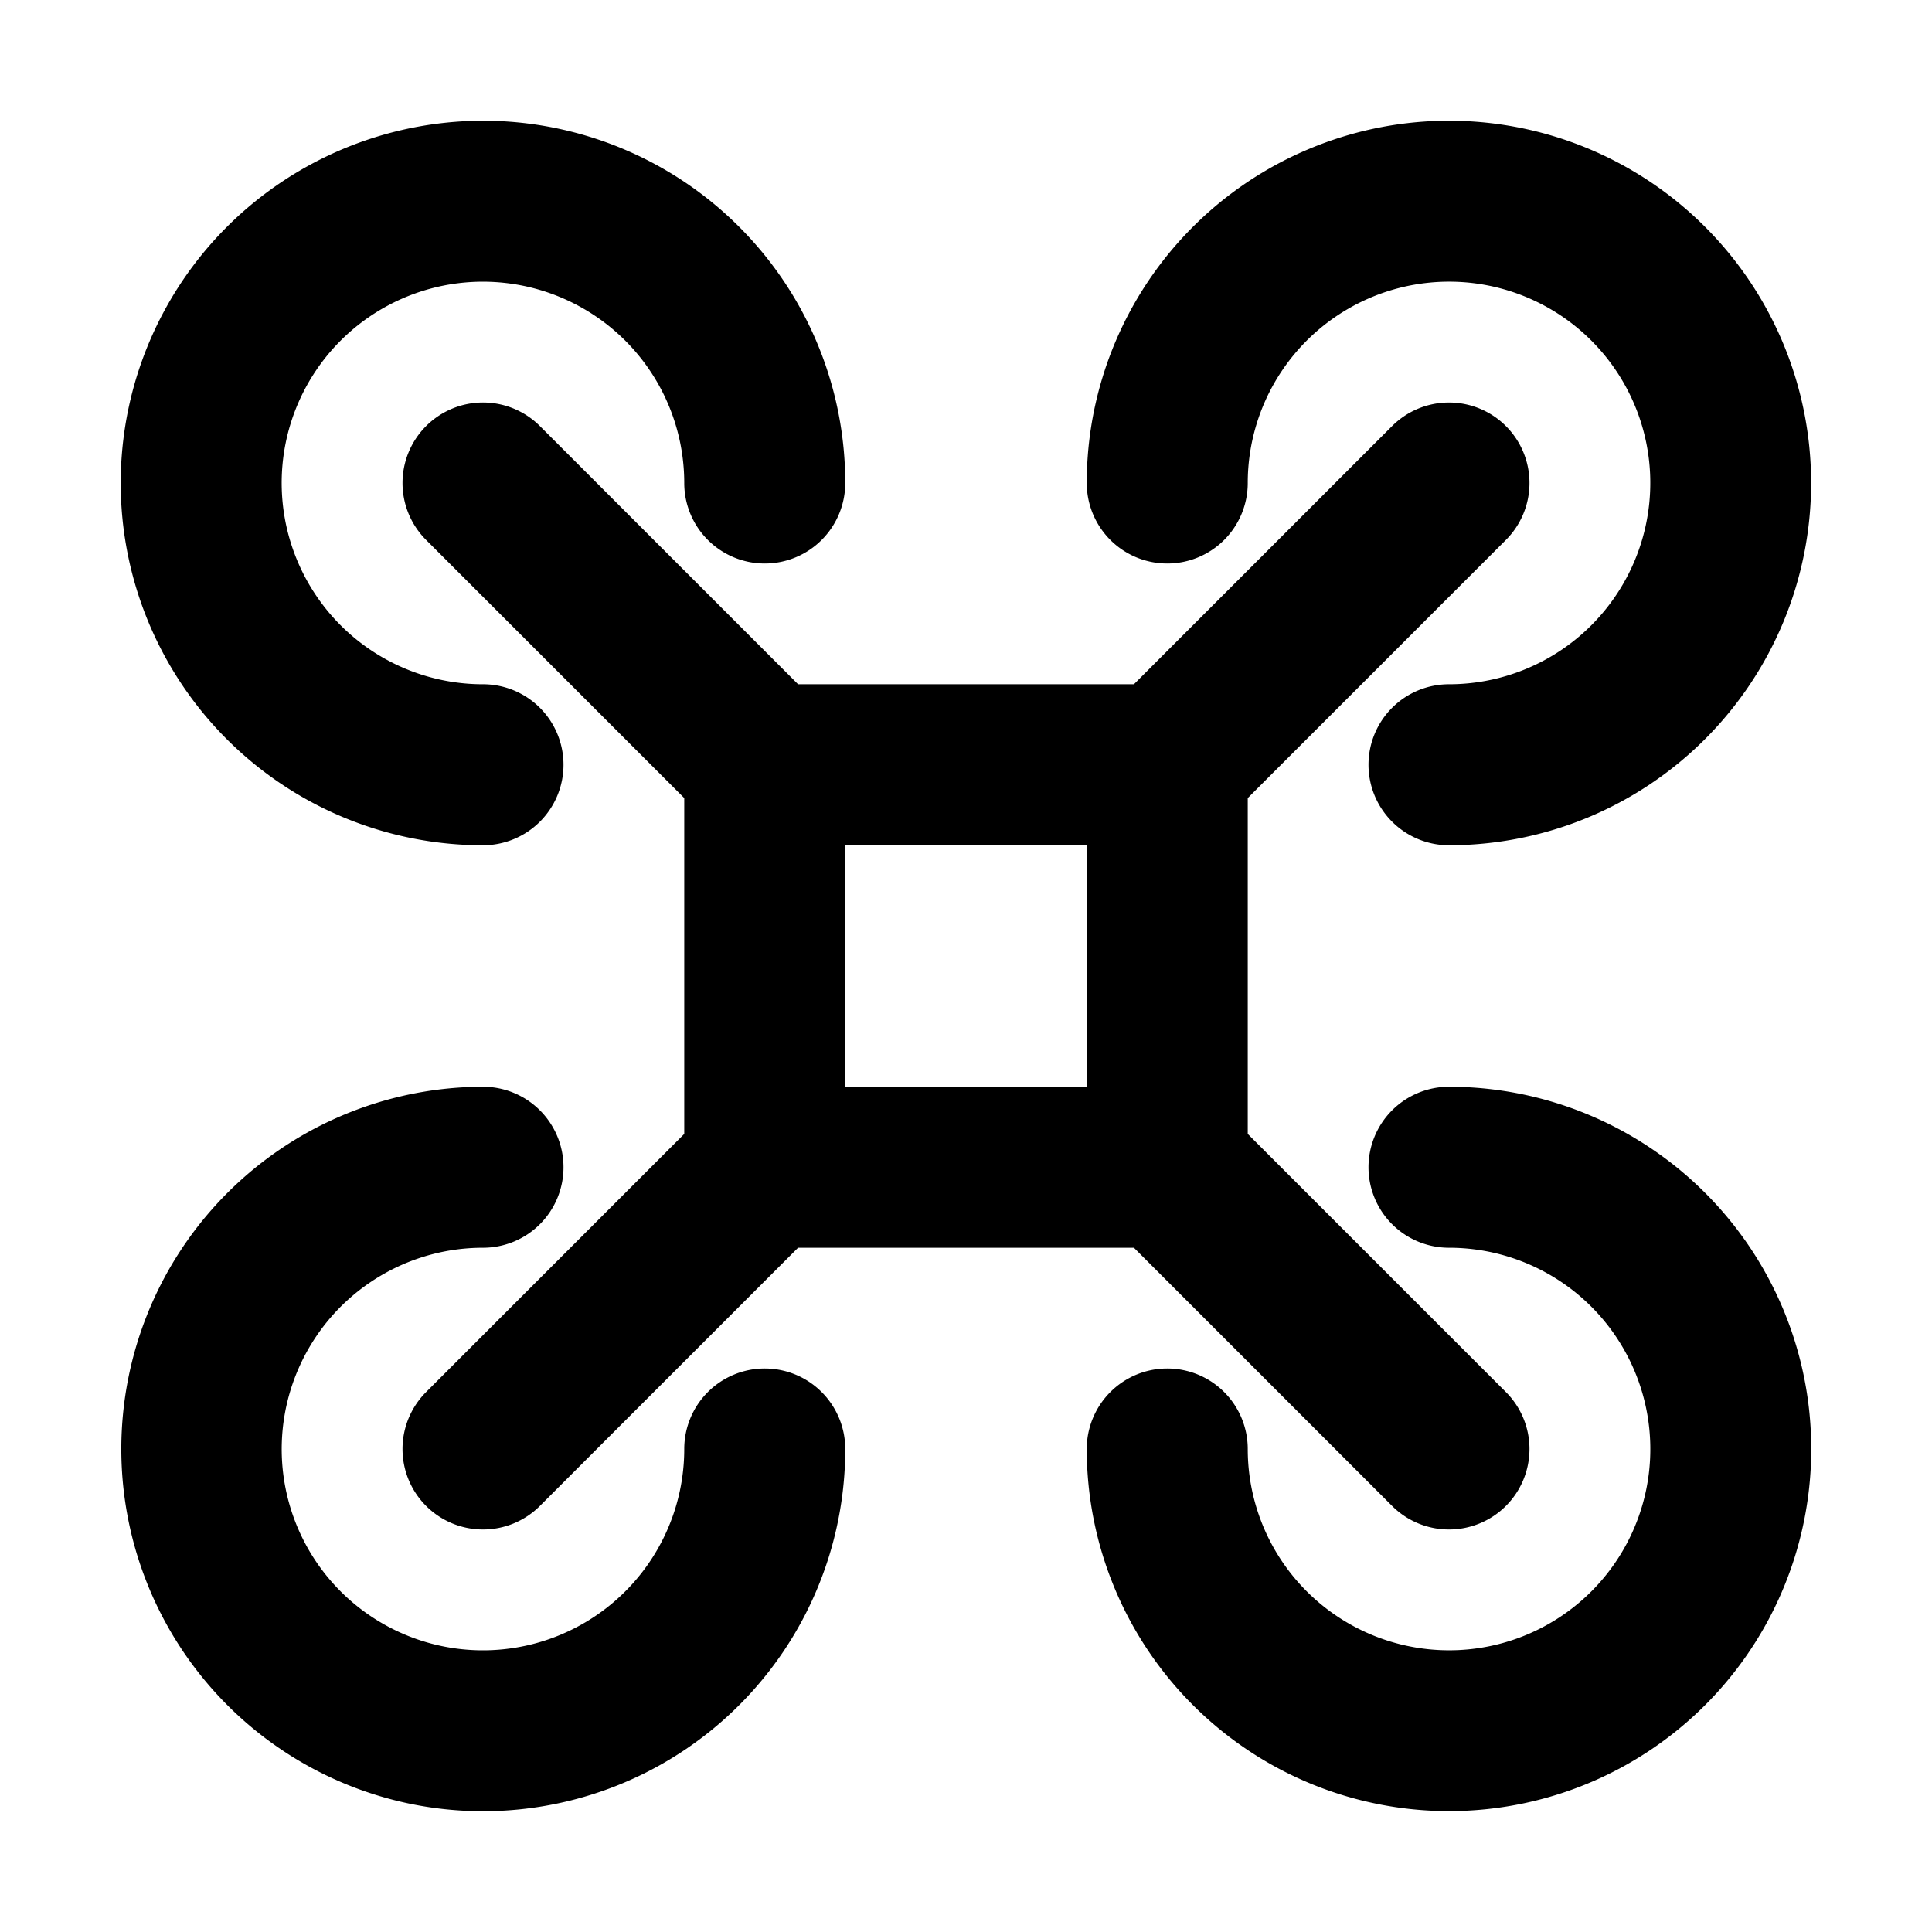<svg xmlns="http://www.w3.org/2000/svg" width="48" height="48" viewBox="0 0 48 48"><path d="M12.223 3.002a9.02 9.02 0 0 0-6.586 2.635A8.998 8.998 0 0 0 12 21a2 2 0 0 0 2-2 2 2 0 0 0-2-2 5 5 0 0 1-4.62-3.086 4.999 4.999 0 0 1 6.534-6.533A5 5 0 0 1 17 12a2 2 0 0 0 2 2 2 2 0 0 0 2-2 9 9 0 0 0-8.777-8.998zm23.554 0a9 9 0 0 0-3.22.684A9 9 0 0 0 27 12a2 2 0 0 0 2 2 2 2 0 0 0 2-2 5 5 0 0 1 3.086-4.62 4.999 4.999 0 0 1 6.533 6.534A5 5 0 0 1 36 17a2 2 0 0 0-2 2 2 2 0 0 0 2 2 9.001 9.001 0 0 0 6.363-15.363 9 9 0 0 0-6.586-2.635zM12 10a2 2 0 0 0-1.414.586 2 2 0 0 0 0 2.828L17 19.828v8.344l-6.414 6.414a2 2 0 0 0 0 2.828 2 2 0 0 0 2.828 0L19.828 31h8.344l6.414 6.414a2 2 0 0 0 2.828 0 2 2 0 0 0 0-2.828L31 28.172v-8.344l6.414-6.414a2 2 0 0 0 0-2.828 2 2 0 0 0-2.828 0L28.172 17h-8.344l-6.414-6.414A2 2 0 0 0 12 10zm9 11h6v6h-6zm-9 6a9.001 9.001 0 0 0-1.756 17.826A8.998 8.998 0 0 0 21 36a2 2 0 0 0-2-2 2 2 0 0 0-2 2 5 5 0 0 1-3.086 4.62 4.999 4.999 0 0 1-6.533-6.534A5 5 0 0 1 12 31a2 2 0 0 0 2-2 2 2 0 0 0-2-2zm24 0a2 2 0 0 0-2 2 2 2 0 0 0 2 2 5 5 0 0 1 4.62 3.086 4.999 4.999 0 0 1-6.534 6.533A5 5 0 0 1 31 36a2 2 0 0 0-2-2 2 2 0 0 0-2 2 9.001 9.001 0 0 0 15.363 6.363A8.997 8.997 0 0 0 41 28.518 9 9 0 0 0 36 27z"/></svg>